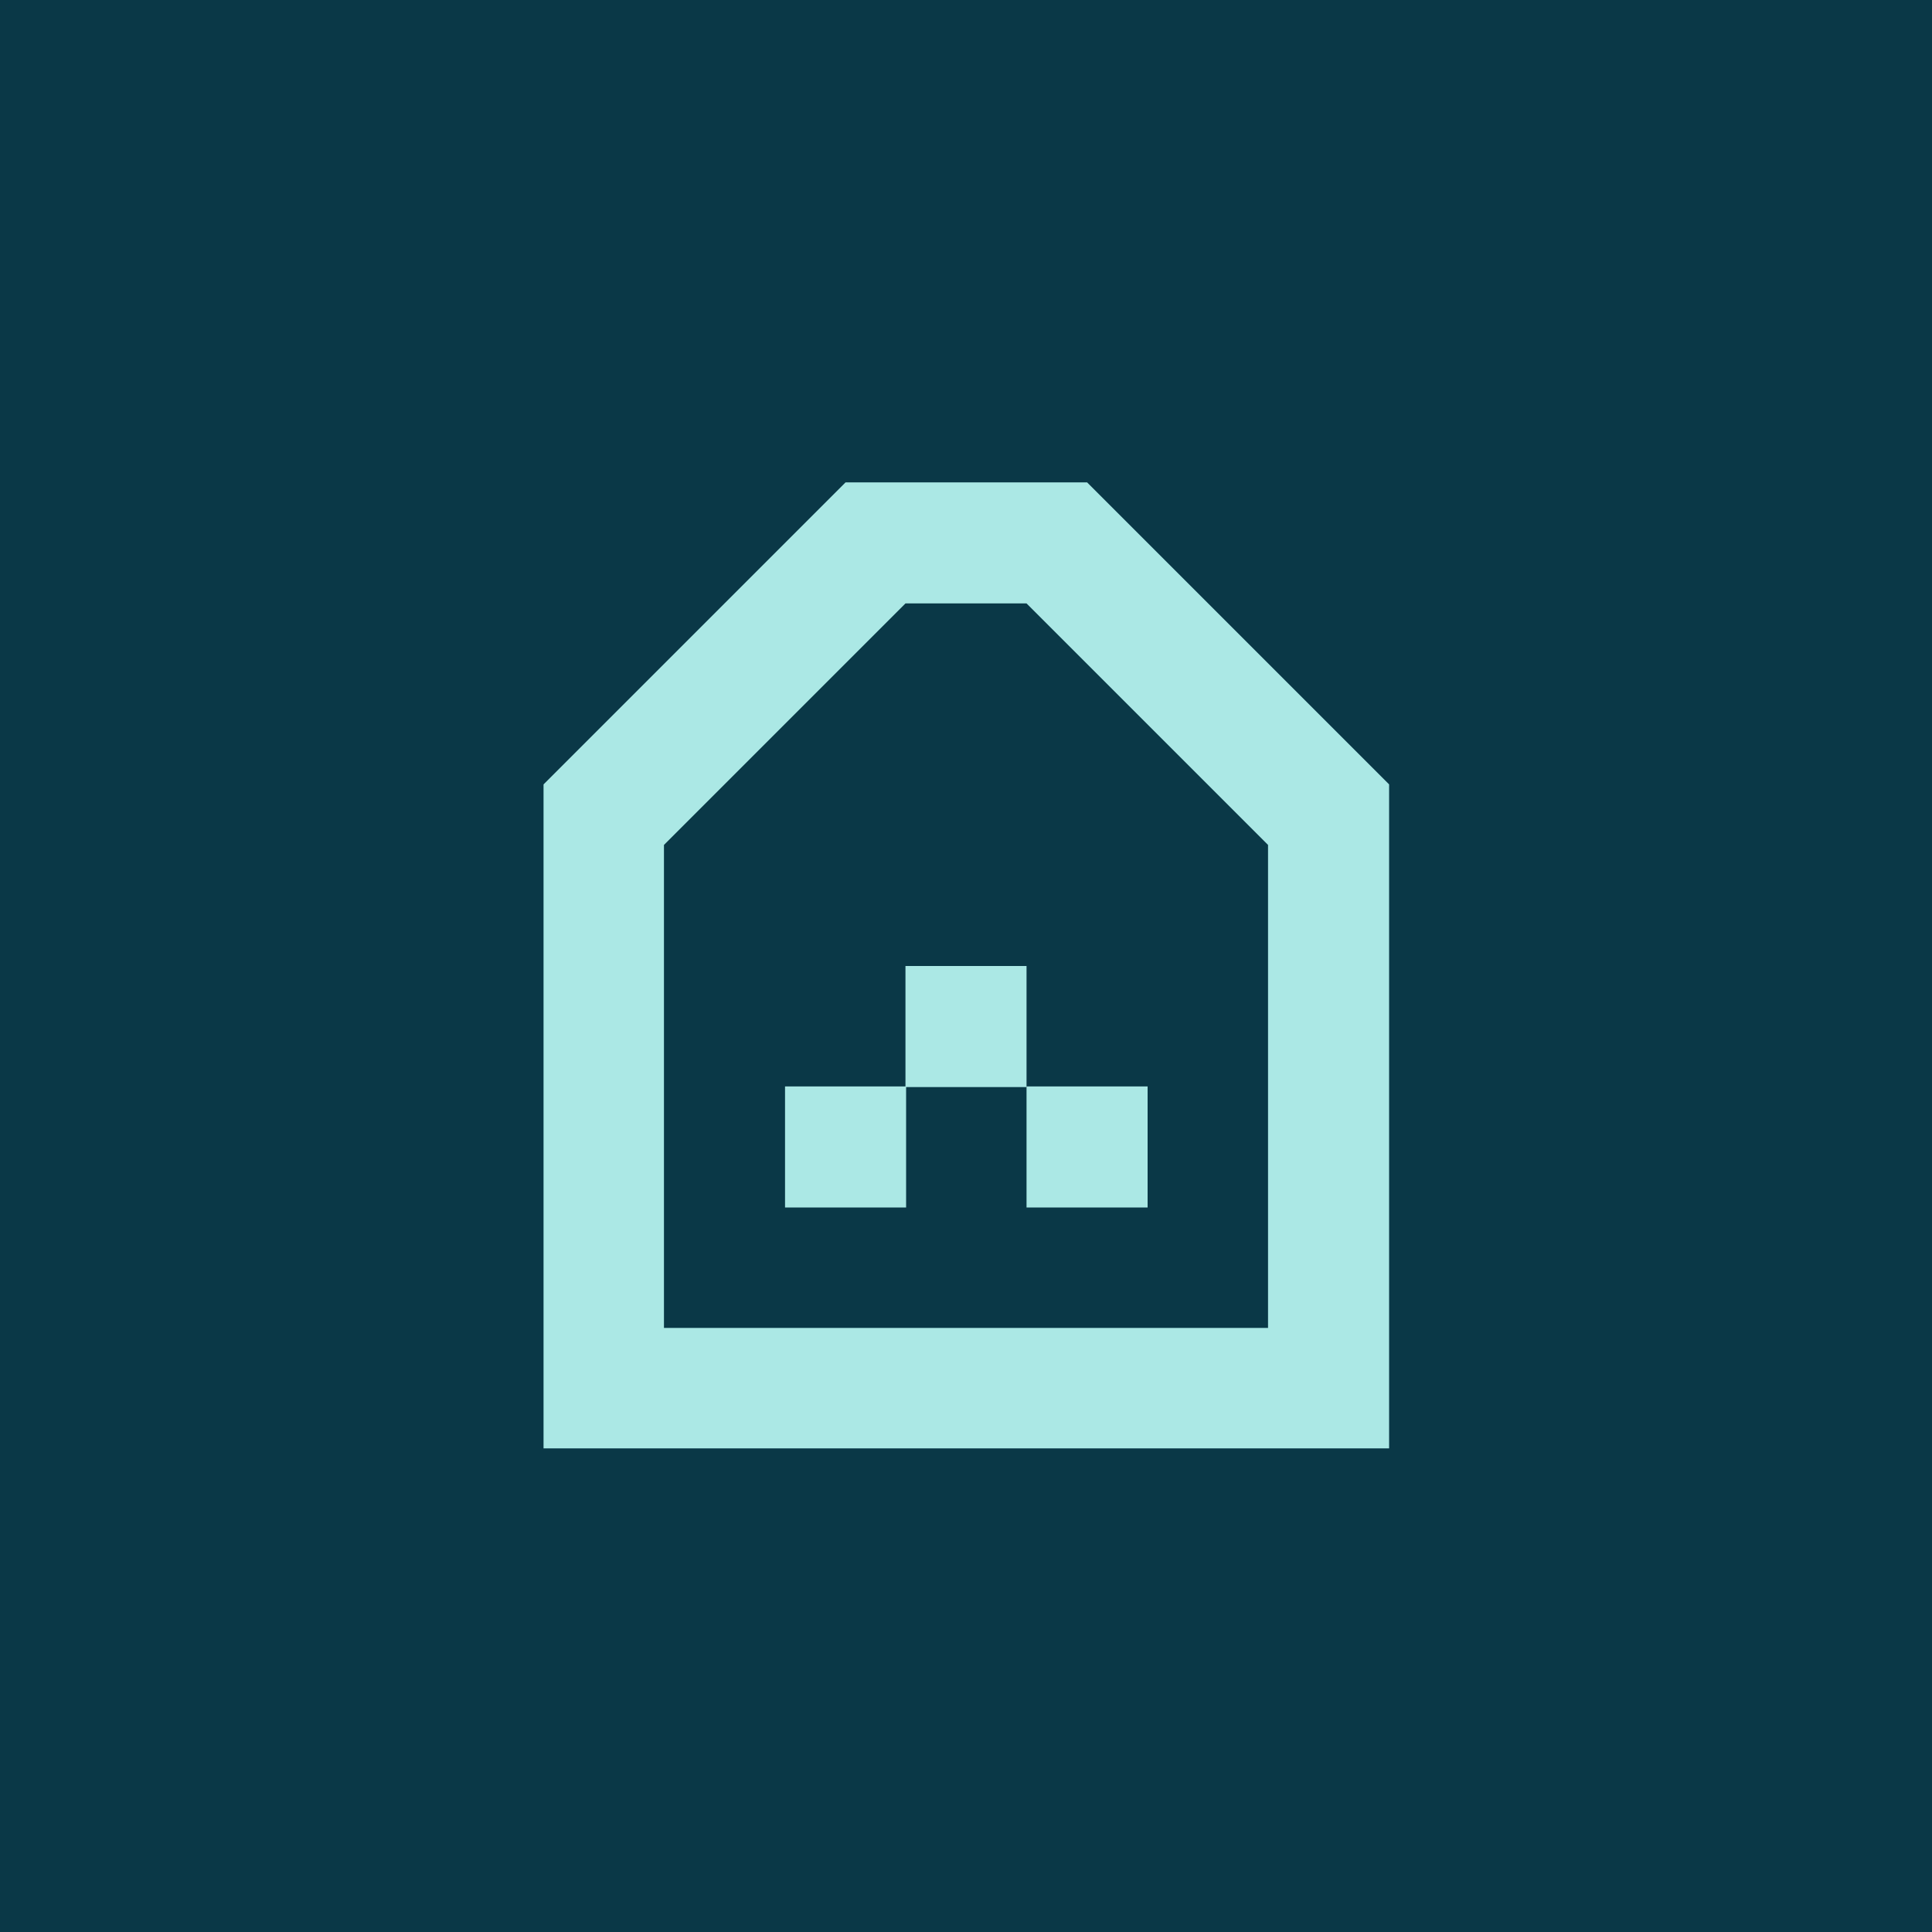 <?xml version="1.0" encoding="UTF-8"?>
<svg id="ICON" xmlns="http://www.w3.org/2000/svg" version="1.1" viewBox="0 0 300 300">
  <!-- Generator: Adobe Illustrator 29.7.1, SVG Export Plug-In . SVG Version: 2.1.1 Build 8)  -->
  <defs>
    <style>
      .st0 {
        fill: #0a3847;
      }

      .st1 {
        fill: #abe8e5;
      }
    </style>
  </defs>
  <rect class="st0" width="300" height="300"/>
  <g>
    <path class="st1" d="M168.8,74.9h-37.5l-46.9,46.9v103.1h131.3v-103.1l-46.9-46.9ZM196.9,206.2h-93.8v-75l37.5-37.5h18.8l37.5,37.5v75Z"/>
    <rect class="st1" x="159.4" y="168.7" width="18.8" height="18.8"/>
    <rect class="st1" x="121.9" y="168.7" width="18.8" height="18.8"/>
    <rect class="st1" x="140.6" y="150" width="18.8" height="18.8"/>
  </g>
</svg>